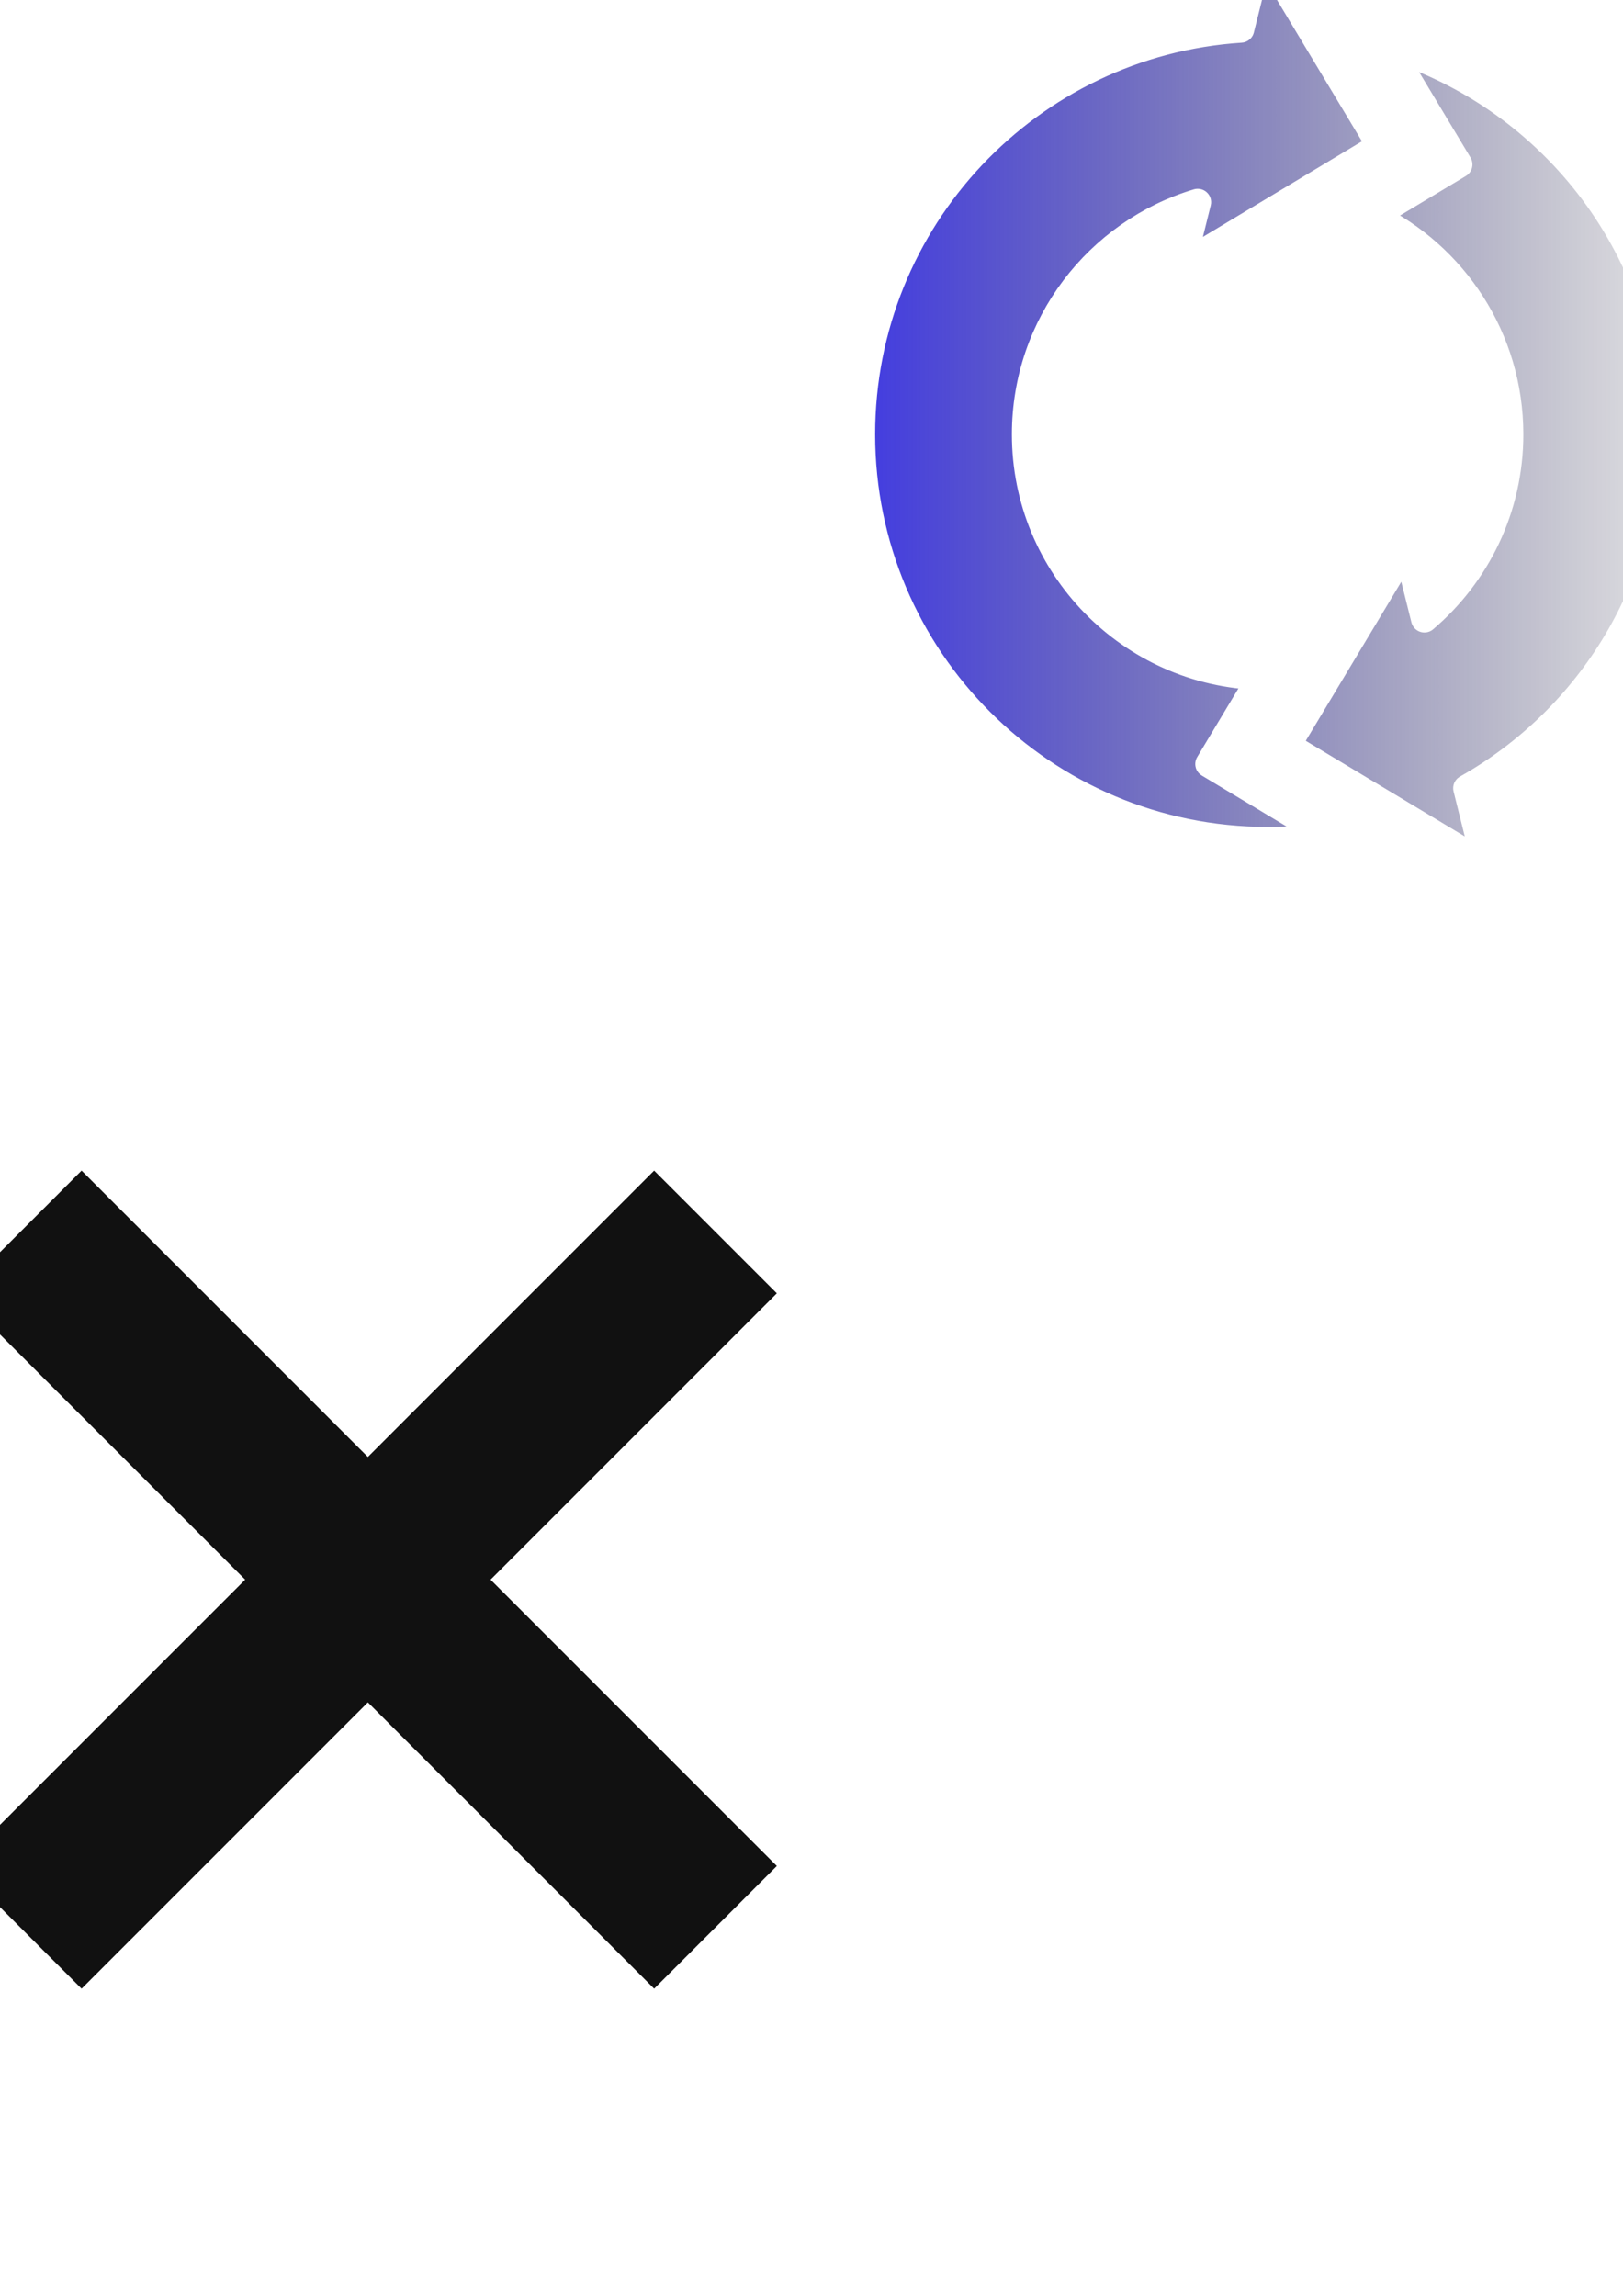 <?xml version="1.0" encoding="UTF-8" standalone="no"?>
<!-- Created with Inkscape (http://www.inkscape.org/) -->

<svg
   xmlns:osb="http://www.openswatchbook.org/uri/2009/osb"
   xmlns:dc="http://purl.org/dc/elements/1.1/"
   xmlns:cc="http://creativecommons.org/ns#"
   xmlns:rdf="http://www.w3.org/1999/02/22-rdf-syntax-ns#"
   xmlns:svg="http://www.w3.org/2000/svg"
   xmlns="http://www.w3.org/2000/svg"
   xmlns:xlink="http://www.w3.org/1999/xlink"
   xmlns:sodipodi="http://sodipodi.sourceforge.net/DTD/sodipodi-0.dtd"
   xmlns:inkscape="http://www.inkscape.org/namespaces/inkscape"
   width="210mm"
   height="297mm"
   id="svg2"
   version="1.1"
   inkscape:version="0.48.4 r9939"
   sodipodi:docname="controls_003.svg"
   inkscape:export-filename="M:\dev\android_ndk_projs\hontouniiioto\controls_001.png"
   inkscape:export-xdpi="85.141609"
   inkscape:export-ydpi="85.141609">
  <defs
     id="defs4">
    <marker
       inkscape:stockid="Arrow2Lend"
       orient="auto"
       refY="0.0"
       refX="0.0"
       id="Arrow2Lend"
       style="overflow:visible;">
      <path
         id="path5661"
         style="fill-rule:evenodd;stroke-width:0.625;stroke-linejoin:round;"
         d="M 8.719,4.034 L -2.207,0.016 L 8.719,-4.002 C 6.973,-1.63 6.983,1.616 8.719,4.034 z "
         transform="scale(1.1) rotate(180) translate(1,0)" />
    </marker>
    <marker
       inkscape:stockid="SquareL"
       orient="auto"
       refY="0.0"
       refX="0.0"
       id="SquareL"
       style="overflow:visible">
      <path
         id="path5710"
         d="M -5.0,-5.0 L -5.0,5.0 L 5.0,5.0 L 5.0,-5.0 L -5.0,-5.0 z "
         style="fill-rule:evenodd;stroke:#000000;stroke-width:1.0pt"
         transform="scale(0.8)" />
    </marker>
    <linearGradient
       inkscape:collect="always"
       id="linearGradient5431"
       osb:paint="gradient">
      <stop
         style="stop-color:#000000;stop-opacity:1;"
         offset="0"
         id="stop5433" />
      <stop
         style="stop-color:#000000;stop-opacity:0;"
         offset="1"
         id="stop5435" />
    </linearGradient>
    <linearGradient
       id="linearGradient7310"
       osb:paint="solid">
      <stop
         style="stop-color:#000000;stop-opacity:1;"
         offset="0"
         id="stop7312" />
    </linearGradient>
    <linearGradient
       id="linearGradient6899">
      <stop
         style="stop-color:#ffffff;stop-opacity:1;"
         offset="0"
         id="stop6901" />
      <stop
         style="stop-color:#01c53d;stop-opacity:0;"
         offset="1"
         id="stop6903" />
    </linearGradient>
    <marker
       inkscape:stockid="Arrow1Send"
       orient="auto"
       refY="0.0"
       refX="0.0"
       id="Arrow1Send"
       style="overflow:visible;">
      <path
         id="path5508"
         d="M 0.0,0.0 L 5.0,-5.0 L -12.5,0.0 L 5.0,5.0 L 0.0,0.0 z "
         style="fill-rule:evenodd;stroke:#000000;stroke-width:1.0pt;"
         transform="scale(0.2) rotate(180) translate(6,0)" />
    </marker>
    <marker
       inkscape:stockid="Arrow2Sstart"
       orient="auto"
       refY="0.0"
       refX="0.0"
       id="Arrow2Sstart"
       style="overflow:visible">
      <path
         id="path5523"
         style="fill-rule:evenodd;stroke-width:0.625;stroke-linejoin:round"
         d="M 8.719,4.034 L -2.207,0.016 L 8.719,-4.002 C 6.973,-1.63 6.983,1.616 8.719,4.034 z "
         transform="scale(0.3) translate(-2.3,0)" />
    </marker>
    <marker
       inkscape:stockid="Arrow1Lend"
       orient="auto"
       refY="0.0"
       refX="0.0"
       id="Arrow1Lend"
       style="overflow:visible;">
      <path
         id="path5496"
         d="M 0.0,0.0 L 5.0,-5.0 L -12.5,0.0 L 5.0,5.0 L 0.0,0.0 z "
         style="fill-rule:evenodd;stroke:#000000;stroke-width:1.0pt;"
         transform="scale(0.8) rotate(180) translate(12.5,0)" />
    </marker>
    <linearGradient
       id="linearGradient5443"
       osb:paint="solid">
      <stop
         style="stop-color:#01c53d;stop-opacity:1;"
         offset="0"
         id="stop5445" />
    </linearGradient>
    <linearGradient
       id="linearGradient5427">
      <stop
         style="stop-color:#01c53d;stop-opacity:1;"
         offset="0"
         id="stop5429" />
      <stop
         style="stop-color:#01c53d;stop-opacity:0;"
         offset="1"
         id="stop5431" />
    </linearGradient>
    <linearGradient
       id="linearGradient5397"
       osb:paint="solid">
      <stop
         style="stop-color:#01c53d;stop-opacity:1;"
         offset="0"
         id="stop5399" />
    </linearGradient>
    <linearGradient
       id="linearGradient5387">
      <stop
         style="stop-color:#2e26fb;stop-opacity:1;"
         offset="0"
         id="stop5389" />
      <stop
         style="stop-color:#000000;stop-opacity:0;"
         offset="1"
         id="stop5391" />
    </linearGradient>
    <radialGradient
       inkscape:collect="always"
       xlink:href="#linearGradient5387-8"
       id="radialGradient5395-8"
       cx="1040.406"
       cy="212.875"
       fx="1040.406"
       fy="212.875"
       r="200.5"
       gradientTransform="translate(0,-2.6543021e-5)"
       gradientUnits="userSpaceOnUse" />
    <linearGradient
       inkscape:collect="always"
       id="linearGradient5387-8">
      <stop
         style="stop-color:#000000;stop-opacity:1;"
         offset="0"
         id="stop5389-1" />
      <stop
         style="stop-color:#000000;stop-opacity:0;"
         offset="1"
         id="stop5391-2" />
    </linearGradient>
    <linearGradient
       inkscape:collect="always"
       xlink:href="#linearGradient5387"
       id="linearGradient7011"
       x1="904.841"
       y1="211.619"
       x2="1297.466"
       y2="211.619"
       gradientUnits="userSpaceOnUse" />
    <linearGradient
       inkscape:collect="always"
       xlink:href="#linearGradient5387"
       id="linearGradient7282"
       x1="1374.307"
       y1="197.984"
       x2="1785.505"
       y2="197.984"
       gradientUnits="userSpaceOnUse" />
    <linearGradient
       inkscape:collect="always"
       xlink:href="#linearGradient5387"
       id="linearGradient7290"
       x1="1655.93"
       y1="372.112"
       x2="1759.57"
       y2="372.112"
       gradientUnits="userSpaceOnUse" />
    <linearGradient
       inkscape:collect="always"
       xlink:href="#linearGradient5387"
       id="linearGradient7078"
       x1="359.388"
       y1="198.562"
       x2="880.424"
       y2="198.562"
       gradientUnits="userSpaceOnUse" />
    <linearGradient
       inkscape:collect="always"
       xlink:href="#linearGradient5387-9"
       id="linearGradient7078-4"
       x1="359.388"
       y1="198.562"
       x2="880.424"
       y2="198.562"
       gradientUnits="userSpaceOnUse" />
    <linearGradient
       id="linearGradient5387-9">
      <stop
         style="stop-color:#2e26fb;stop-opacity:1;"
         offset="0"
         id="stop5389-4" />
      <stop
         style="stop-color:#000000;stop-opacity:0;"
         offset="1"
         id="stop5391-6" />
    </linearGradient>
    <filter
       inkscape:collect="always"
       id="filter7260">
      <feGaussianBlur
         inkscape:collect="always"
         stdDeviation="4.077"
         id="feGaussianBlur7262" />
    </filter>
    <filter
       inkscape:collect="always"
       id="filter7276">
      <feGaussianBlur
         inkscape:collect="always"
         stdDeviation="15.63"
         id="feGaussianBlur7278" />
    </filter>
  </defs>
  <sodipodi:namedview
     id="base"
     pagecolor="#000000"
     bordercolor="#666666"
     borderopacity="1.0"
     inkscape:pageopacity="0.81176471"
     inkscape:pageshadow="2"
     inkscape:zoom="0.30598423"
     inkscape:cx="1308.4233"
     inkscape:cy="536.52929"
     inkscape:document-units="px"
     inkscape:current-layer="layer1"
     showgrid="true"
     inkscape:snap-global="true"
     inkscape:snap-bbox="true"
     inkscape:snap-page="false"
     inkscape:window-width="1920"
     inkscape:window-height="1058"
     inkscape:window-x="-8"
     inkscape:window-y="-8"
     inkscape:window-maximized="1"
     inkscape:snap-to-guides="true"
     inkscape:snap-grids="true"
     showguides="false">
    <inkscape:grid
       type="xygrid"
       id="grid2985"
       empspacing="10"
       visible="true"
       enabled="true"
       snapvisiblegridlinesonly="true" />
    <sodipodi:guide
       position="1160,440"
       orientation="0,744.094"
       id="guide6915" />
    <sodipodi:guide
       position="1900,640"
       orientation="-1052.362,0"
       id="guide6917" />
    <sodipodi:guide
       position="1880,1200"
       orientation="0,-744.094"
       id="guide6919" />
    <sodipodi:guide
       position="280,1220"
       orientation="1052.362,0"
       id="guide6921" />
  </sodipodi:namedview>
  <g
     inkscape:label="レイヤー 1"
     inkscape:groupmode="layer"
     id="layer1">
    <path
       id="path7114"
       d="M 616.781 -25.625 L 606.812 14.312 C 503.287 21.053 421.406 107.145 421.406 212.375 C 421.406 322.004 510.278 410.875 619.906 410.875 C 629.988 410.875 639.885 410.138 649.562 408.688 L 591.094 373.562 L 616.75 330.844 C 552.762 329.173 501.406 276.767 501.406 212.375 C 501.406 158.813 536.938 113.547 585.719 98.875 L 578.062 129.625 L 675.031 71.344 L 674.688 70.75 L 641.188 15 L 616.781 -25.625 z M 678.844 22.75 L 713.5 80.406 L 671.469 105.656 C 711.083 124.832 738.406 165.411 738.406 212.375 C 738.406 248.569 722.169 280.952 696.594 302.688 L 687.812 267.5 L 646.906 335.594 L 629.906 363.875 L 629.562 364.469 L 726.531 422.75 L 717.219 385.406 C 777.613 351.367 818.406 286.641 818.406 212.375 C 818.406 123.267 759.695 47.853 678.844 22.75 z "
       style="opacity:1;fill:none;fill-opacity:1;stroke:#ffffff;stroke-width:34.031;stroke-miterlimit:4;stroke-opacity:1;stroke-dasharray:none;stroke-linejoin:round;stroke-linecap:round;stroke-dashoffset:0;marker-mid:none;marker-end:none;marker-start:none;filter:url(#filter7276)" />
    <path
       style="opacity:0.577;fill:#ff0000;fill-opacity:0.153;stroke:#ff0000;stroke-width:3;stroke-miterlimit:4;stroke-opacity:1;stroke-dasharray:none"
       d="m -279.6,530.862 0,44.938 c -90.701,18.318 -159,98.462 -159,194.562 0,93.378 64.482,171.677 151.344,192.844 L -319.6,930.862 l 46.625,-46.625 c -49.451,-14.251 -85.625,-59.837 -85.625,-113.875 0,-51.598 32.971,-95.482 79,-111.75 l 0,32.25 80,-80 -0.5,-0.5 -38.469,-38.469 L -279.6,530.862 z m 86.656,46.656 32.844,32.844 -46.344,46.344 c 49.053,14.503 84.844,59.901 84.844,113.656 0,51.593 -32.979,95.482 -79,111.75 l 0,-31.25 -80,80 80,80 0,-45.938 c 90.701,-18.318 159,-98.462 159,-194.562 0,-93.378 -64.482,-171.677 -151.344,-192.844 z"
       id="path2993"
       inkscape:connector-curvature="0" />
    <path
       style="opacity:1;fill:url(#linearGradient7078);fill-opacity:1;stroke:#ffffff;stroke-width:13.131;stroke-miterlimit:4;stroke-opacity:1;stroke-dasharray:none;stroke-linejoin:round;stroke-linecap:round;stroke-dashoffset:0;marker-mid:none;marker-end:none;marker-start:none;filter:url(#filter7260)"
       d="M 616.781 -25.625 L 606.812 14.312 C 503.287 21.053 421.406 107.145 421.406 212.375 C 421.406 322.004 510.278 410.875 619.906 410.875 C 629.988 410.875 639.885 410.138 649.562 408.688 L 591.094 373.562 L 616.75 330.844 C 552.762 329.173 501.406 276.767 501.406 212.375 C 501.406 158.813 536.938 113.547 585.719 98.875 L 578.062 129.625 L 675.031 71.344 L 674.688 70.75 L 641.188 15 L 616.781 -25.625 z M 678.844 22.75 L 713.5 80.406 L 671.469 105.656 C 711.083 124.832 738.406 165.411 738.406 212.375 C 738.406 248.569 722.169 280.952 696.594 302.688 L 687.812 267.5 L 646.906 335.594 L 629.906 363.875 L 629.562 364.469 L 726.531 422.75 L 717.219 385.406 C 777.613 351.367 818.406 286.641 818.406 212.375 C 818.406 123.267 759.695 47.853 678.844 22.75 z "
       id="path2993-0" />
    <path
       style="fill:none;stroke:none;stroke-width:1px;stroke-linecap:butt;stroke-linejoin:miter;stroke-opacity:1"
       d="m 599.4,12.862 -180,0 0,400 400,0 0,-400 z"
       id="path3905"
       inkscape:connector-curvature="0" />
    <path
       style="opacity:0.93;fill:url(#linearGradient7011);fill-opacity:1;stroke:none;stroke-width:13.131;stroke-opacity:1;marker-mid:none;marker-end:none;fill-rule:nonzero"
       d="M 968.33,21.362 911.406,78.439 1044.229,211.619 911.406,344.798 968.33,401.875 1101.153,268.696 1233.976,401.875 1290.9,344.798 1158.077,211.619 1290.9,78.439 1233.976,21.362 1101.153,154.542 968.33,21.362 z"
       id="path3907"
       inkscape:connector-curvature="0" />
    <path
       style="fill:none;stroke:none;stroke-width:1px;stroke-linecap:butt;stroke-linejoin:miter;stroke-opacity:1"
       d="m 1080.4,12.862 -180,0 0,400 400,0 0,-400 z"
       id="path3905-7"
       inkscape:connector-curvature="0" />
    <path
       inkscape:connector-curvature="0"
       style="opacity:0.93;fill:#000000;fill-opacity:1;stroke:none;stroke-width:13.131;marker-mid:none;marker-end:none"
       d="m 39.9,572.362 -60,60 140,140 -140,140 60,60 140,-140 140,140 60,-60 -140,-140 140,-140 -60,-60 -140,140 -140,-140 z"
       id="path3907-1" />
    <path
       style="fill:none;stroke:none;stroke-width:1px;stroke-linecap:butt;stroke-linejoin:miter;stroke-opacity:1"
       d="m 1560.4,12.862 -180,0 0,400 400,0 0,-400 z"
       id="path3905-7-9"
       inkscape:connector-curvature="0" />
    <path
       style="opacity:0.93;fill:url(#linearGradient7282);fill-opacity:1;fill-rule:nonzero;stroke:none;stroke-width:14.01;stroke-linecap:butt;stroke-linejoin:miter;stroke-miterlimit:4;stroke-opacity:1;stroke-dasharray:none;stroke-dashoffset:0"
       d="m 1579.906,13.781 c -109.68,0 -198.594,62.05 -198.594,138.594 0,57.119 49.514,106.135 120.219,127.344 -0.091,-1.839 -0.165,-3.679 -0.187,-5.531 -0.01,-0.607 -0.031,-1.203 -0.031,-1.812 0,-0.608 0.02,-1.206 0.031,-1.812 0.301,-25.05 6.814,-48.331 17.781,-67.875 -34.616,-10.232 -57.812,-28.932 -57.812,-50.312 0,-32.361 53.096,-58.594 118.594,-58.594 64.539,0 117.038,25.482 118.563,57.188 0,0 0.149,1.694 0.031,1.406 0.25,13.328 -10.875,18.607 -31.281,18.781 l -27.688,-0.125 c -0.042,-1.6e-4 -0.083,0 -0.125,0 -53.98,0 -97.805,43.388 -98.562,97.188 -0.01,0.471 -0.031,0.934 -0.031,1.406 0,0.473 0.025,0.935 0.031,1.406 0.656,45.782 33.107,86.254 82.687,111.156 -1.457,-6.373 -2.219,-12.998 -2.219,-19.812 0,-22.378 8.283,-42.843 21.969,-58.438 -13.611,-9.29 -21.848,-20.633 -22.437,-32.906 -0.012,0.137 -0.031,-1.406 -0.031,-1.406 0,-10.27 8.449,-18.719 18.719,-18.719 0.135,0 0.609,-0.001 1.469,0 l 1.125,-0.031 c 9.067,0.16 25.323,-0.144 37.281,-0.406 69.681,1.088 98.305,-42.888 99.063,-96.688 0.01,-0.471 0.031,-0.934 0.031,-1.406 0,-0.473 -0.025,-0.935 -0.031,-1.406 C 1777.381,75.077 1688.911,13.781 1579.906,13.781 z"
       id="path7165"
       inkscape:connector-curvature="0"
       sodipodi:nodetypes="csccsccssccccscsccscccsccccscsc" />
    <path
       sodipodi:type="arc"
       style="opacity:0.93;fill:url(#linearGradient7290);fill-opacity:1;fill-rule:nonzero;stroke:none;stroke-width:12.139;stroke-linecap:butt;stroke-linejoin:miter;stroke-miterlimit:4;stroke-opacity:1;stroke-dasharray:none;stroke-dashoffset:0"
       id="path7240"
       sodipodi:cx="1707.75"
       sodipodi:cy="372.11218"
       sodipodi:rx="45.75"
       sodipodi:ry="38.75"
       d="m 1753.5,372.112 c 0,21.401 -20.483,38.75 -45.75,38.75 -25.267,0 -45.75,-17.349 -45.75,-38.75 0,-21.401 20.483,-38.75 45.75,-38.75 25.267,0 45.75,17.349 45.75,38.75 z"
       transform="matrix(1.062,0,0,1.254,-104.048,-104.291)" />
    <rect
       style="opacity:0.93;fill:none;stroke:#ff0000;stroke-width:1;stroke-opacity:1;display:none"
       id="rect7294"
       width="1460"
       height="519.5"
       x="379.9"
       y="-67.138"
       inkscape:export-xdpi="85.141609"
       inkscape:export-ydpi="85.141609" />
    <rect
       style="opacity:0.93;fill:#000000;fill-opacity:0.335;stroke:none;display:none"
       id="rect7296"
       width="500"
       height="500"
       x="371.83"
       y="-47.638"
       inkscape:export-filename="M:\dev\android_ndk_projs\hontouniiioto\but_A_001_512.png"
       inkscape:export-xdpi="92.239998"
       inkscape:export-ydpi="92.239998" />
    <rect
       style="opacity:0.93;fill:#000000;fill-opacity:0.335;stroke:none;display:none"
       id="rect7296-7"
       width="500"
       height="500"
       x="851.555"
       y="-37.833"
       inkscape:export-filename="M:\dev\android_ndk_projs\hontouniiioto\but_A_002_512.png"
       inkscape:export-xdpi="92.239998"
       inkscape:export-ydpi="92.239998" />
    <rect
       style="opacity:0.93;fill:#000000;fill-opacity:0.335;stroke:none;display:none"
       id="rect7296-7-5"
       width="500"
       height="500"
       x="1330.399"
       y="-37.833"
       inkscape:export-filename="M:\dev\android_ndk_projs\hontouniiioto\but_A_003_512.png"
       inkscape:export-xdpi="92.239998"
       inkscape:export-ydpi="92.239998" />
    <path
       id="path7246"
       d="M 616.781 -25.625 L 606.812 14.312 C 503.287 21.053 421.406 107.145 421.406 212.375 C 421.406 322.004 510.278 410.875 619.906 410.875 C 629.988 410.875 639.885 410.138 649.562 408.688 L 591.094 373.562 L 616.75 330.844 C 552.762 329.173 501.406 276.767 501.406 212.375 C 501.406 158.813 536.938 113.547 585.719 98.875 L 578.062 129.625 L 675.031 71.344 L 674.688 70.75 L 641.188 15 L 616.781 -25.625 z M 678.844 22.75 L 713.5 80.406 L 671.469 105.656 C 711.083 124.832 738.406 165.411 738.406 212.375 C 738.406 248.569 722.169 280.952 696.594 302.688 L 687.812 267.5 L 646.906 335.594 L 629.906 363.875 L 629.562 364.469 L 726.531 422.75 L 717.219 385.406 C 777.613 351.367 818.406 286.641 818.406 212.375 C 818.406 123.267 759.695 47.853 678.844 22.75 z "
       style="opacity:1;fill:url(#linearGradient7078);fill-opacity:1;stroke:none;stroke-width:13.131;stroke-miterlimit:4;stroke-opacity:1;stroke-dasharray:none;stroke-linejoin:round;stroke-linecap:round;stroke-dashoffset:0;marker-mid:none;marker-end:none;marker-start:none" />
  </g>
</svg>
